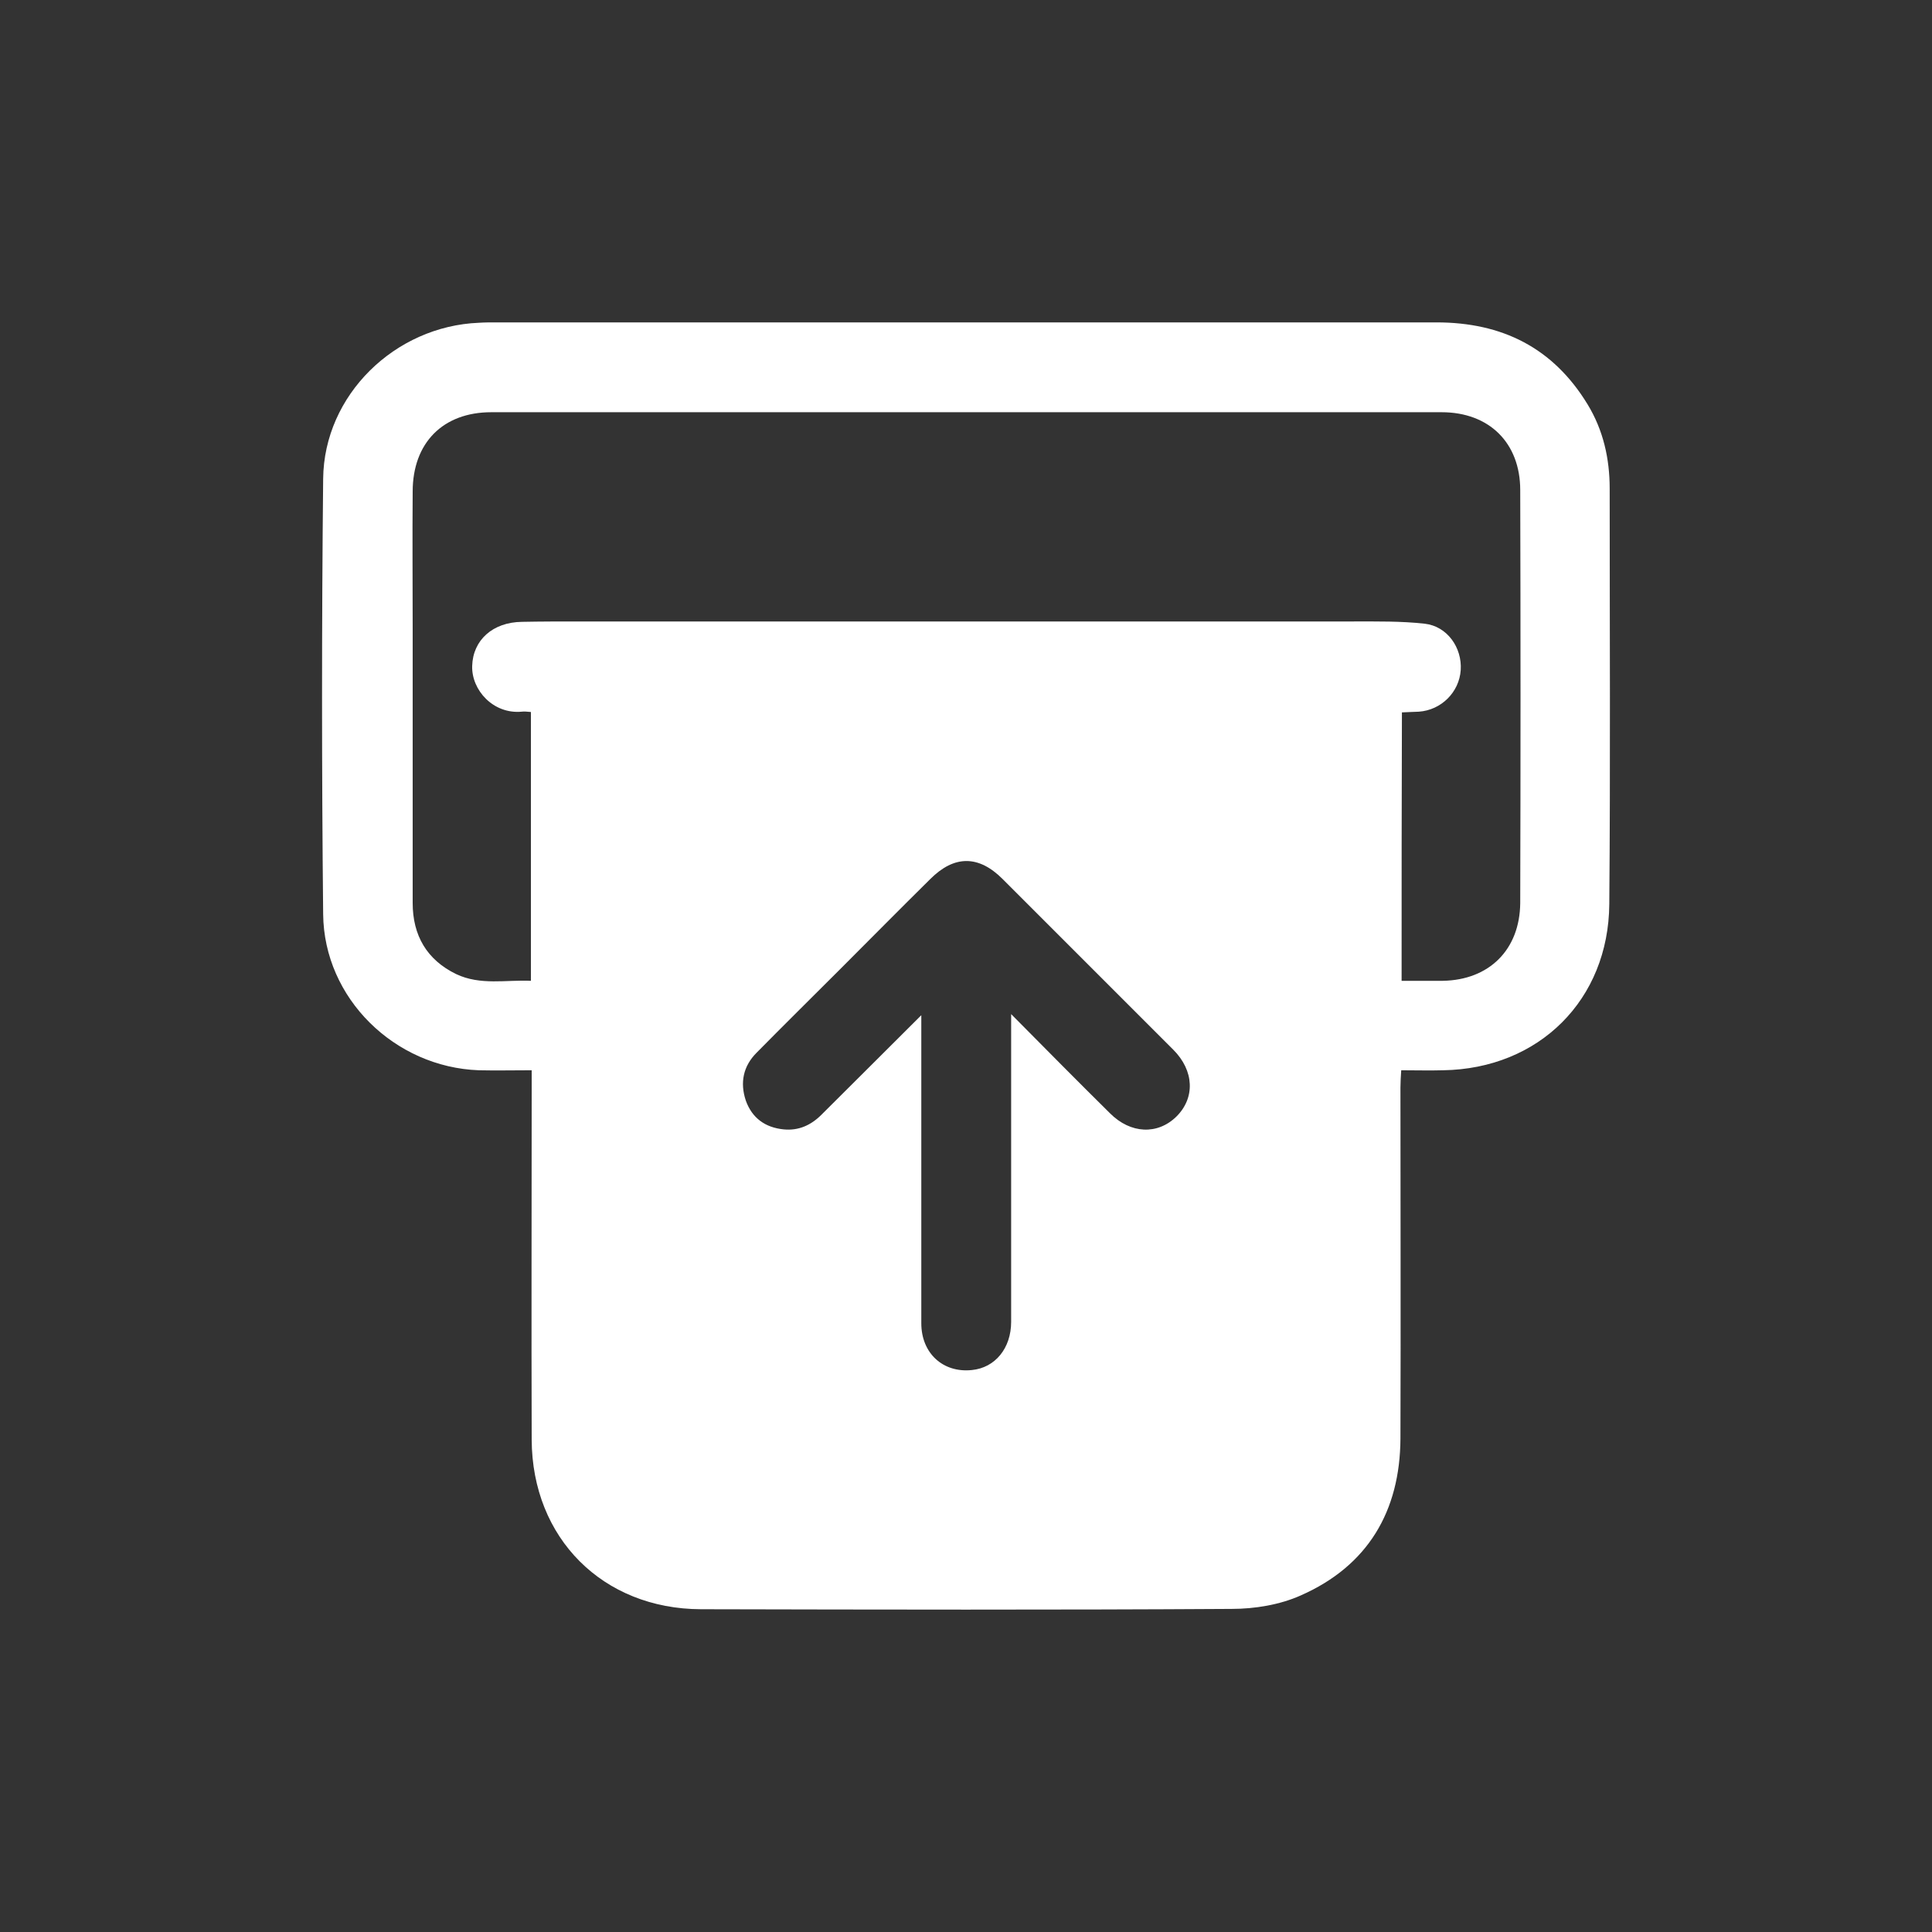 <svg width="30" height="30" viewBox="0 0 30 30" fill="none" xmlns="http://www.w3.org/2000/svg">
<rect x="0" y="0" width="30" height="30" fill="#333333" stroke="none"/>
<path d="M8.256 16.619C7.959 16.619 7.698 16.625 7.436 16.619C6.129 16.572 5.03 15.503 5.018 14.195C4.995 11.946 4.995 9.691 5.018 7.435C5.03 6.133 6.134 5.064 7.436 5.012C7.524 5.006 7.611 5.006 7.698 5.006C12.569 5.006 17.433 5.006 22.304 5.006C23.327 5.006 24.117 5.401 24.652 6.279C24.896 6.68 24.995 7.122 24.995 7.587C24.995 9.737 25.007 11.888 24.989 14.038C24.978 15.526 23.897 16.596 22.409 16.619C22.2 16.625 21.99 16.619 21.758 16.619C21.752 16.718 21.746 16.805 21.746 16.886C21.746 18.705 21.752 20.519 21.746 22.338C21.74 23.466 21.24 24.314 20.2 24.773C19.875 24.919 19.485 24.983 19.125 24.983C16.376 25 13.632 24.994 10.883 24.988C9.36 24.983 8.262 23.884 8.256 22.355C8.25 20.536 8.256 18.723 8.256 16.904C8.256 16.828 8.256 16.741 8.256 16.619ZM21.764 15.23C21.99 15.23 22.194 15.23 22.403 15.23C23.124 15.218 23.6 14.747 23.606 14.021C23.612 11.882 23.612 9.749 23.606 7.61C23.606 6.877 23.124 6.401 22.386 6.401C17.468 6.401 12.545 6.401 7.628 6.401C6.878 6.401 6.408 6.877 6.408 7.633C6.402 8.342 6.408 9.057 6.408 9.772C6.408 11.19 6.408 12.608 6.408 14.021C6.408 14.526 6.628 14.904 7.082 15.125C7.46 15.305 7.861 15.212 8.244 15.23C8.244 13.817 8.244 12.44 8.244 11.056C8.186 11.051 8.14 11.045 8.099 11.051C7.657 11.091 7.32 10.713 7.332 10.341C7.343 9.94 7.651 9.661 8.105 9.656C8.401 9.65 8.698 9.65 9 9.65C13.005 9.65 17.009 9.65 21.014 9.65C21.386 9.65 21.758 9.644 22.124 9.685C22.473 9.725 22.705 10.057 22.682 10.405C22.659 10.748 22.38 11.027 22.031 11.051C21.944 11.056 21.862 11.056 21.769 11.062C21.764 12.451 21.764 13.823 21.764 15.23ZM14.306 15.764C14.306 15.904 14.306 15.985 14.306 16.061C14.306 17.555 14.306 19.054 14.306 20.548C14.306 21.013 14.643 21.321 15.091 21.274C15.451 21.239 15.701 20.937 15.701 20.525C15.701 19.031 15.701 17.531 15.701 16.038C15.701 15.962 15.701 15.886 15.701 15.747C16.242 16.293 16.736 16.793 17.236 17.287C17.555 17.607 17.974 17.624 18.265 17.34C18.561 17.049 18.544 16.625 18.218 16.299C17.335 15.416 16.451 14.532 15.568 13.649C15.196 13.277 14.818 13.277 14.446 13.649C13.975 14.114 13.51 14.585 13.045 15.05C12.615 15.48 12.179 15.91 11.749 16.346C11.54 16.555 11.488 16.811 11.581 17.09C11.679 17.363 11.883 17.508 12.168 17.537C12.4 17.56 12.592 17.473 12.755 17.31C13.254 16.811 13.76 16.311 14.306 15.764Z" fill="#FFFFFF"/>
</svg>
